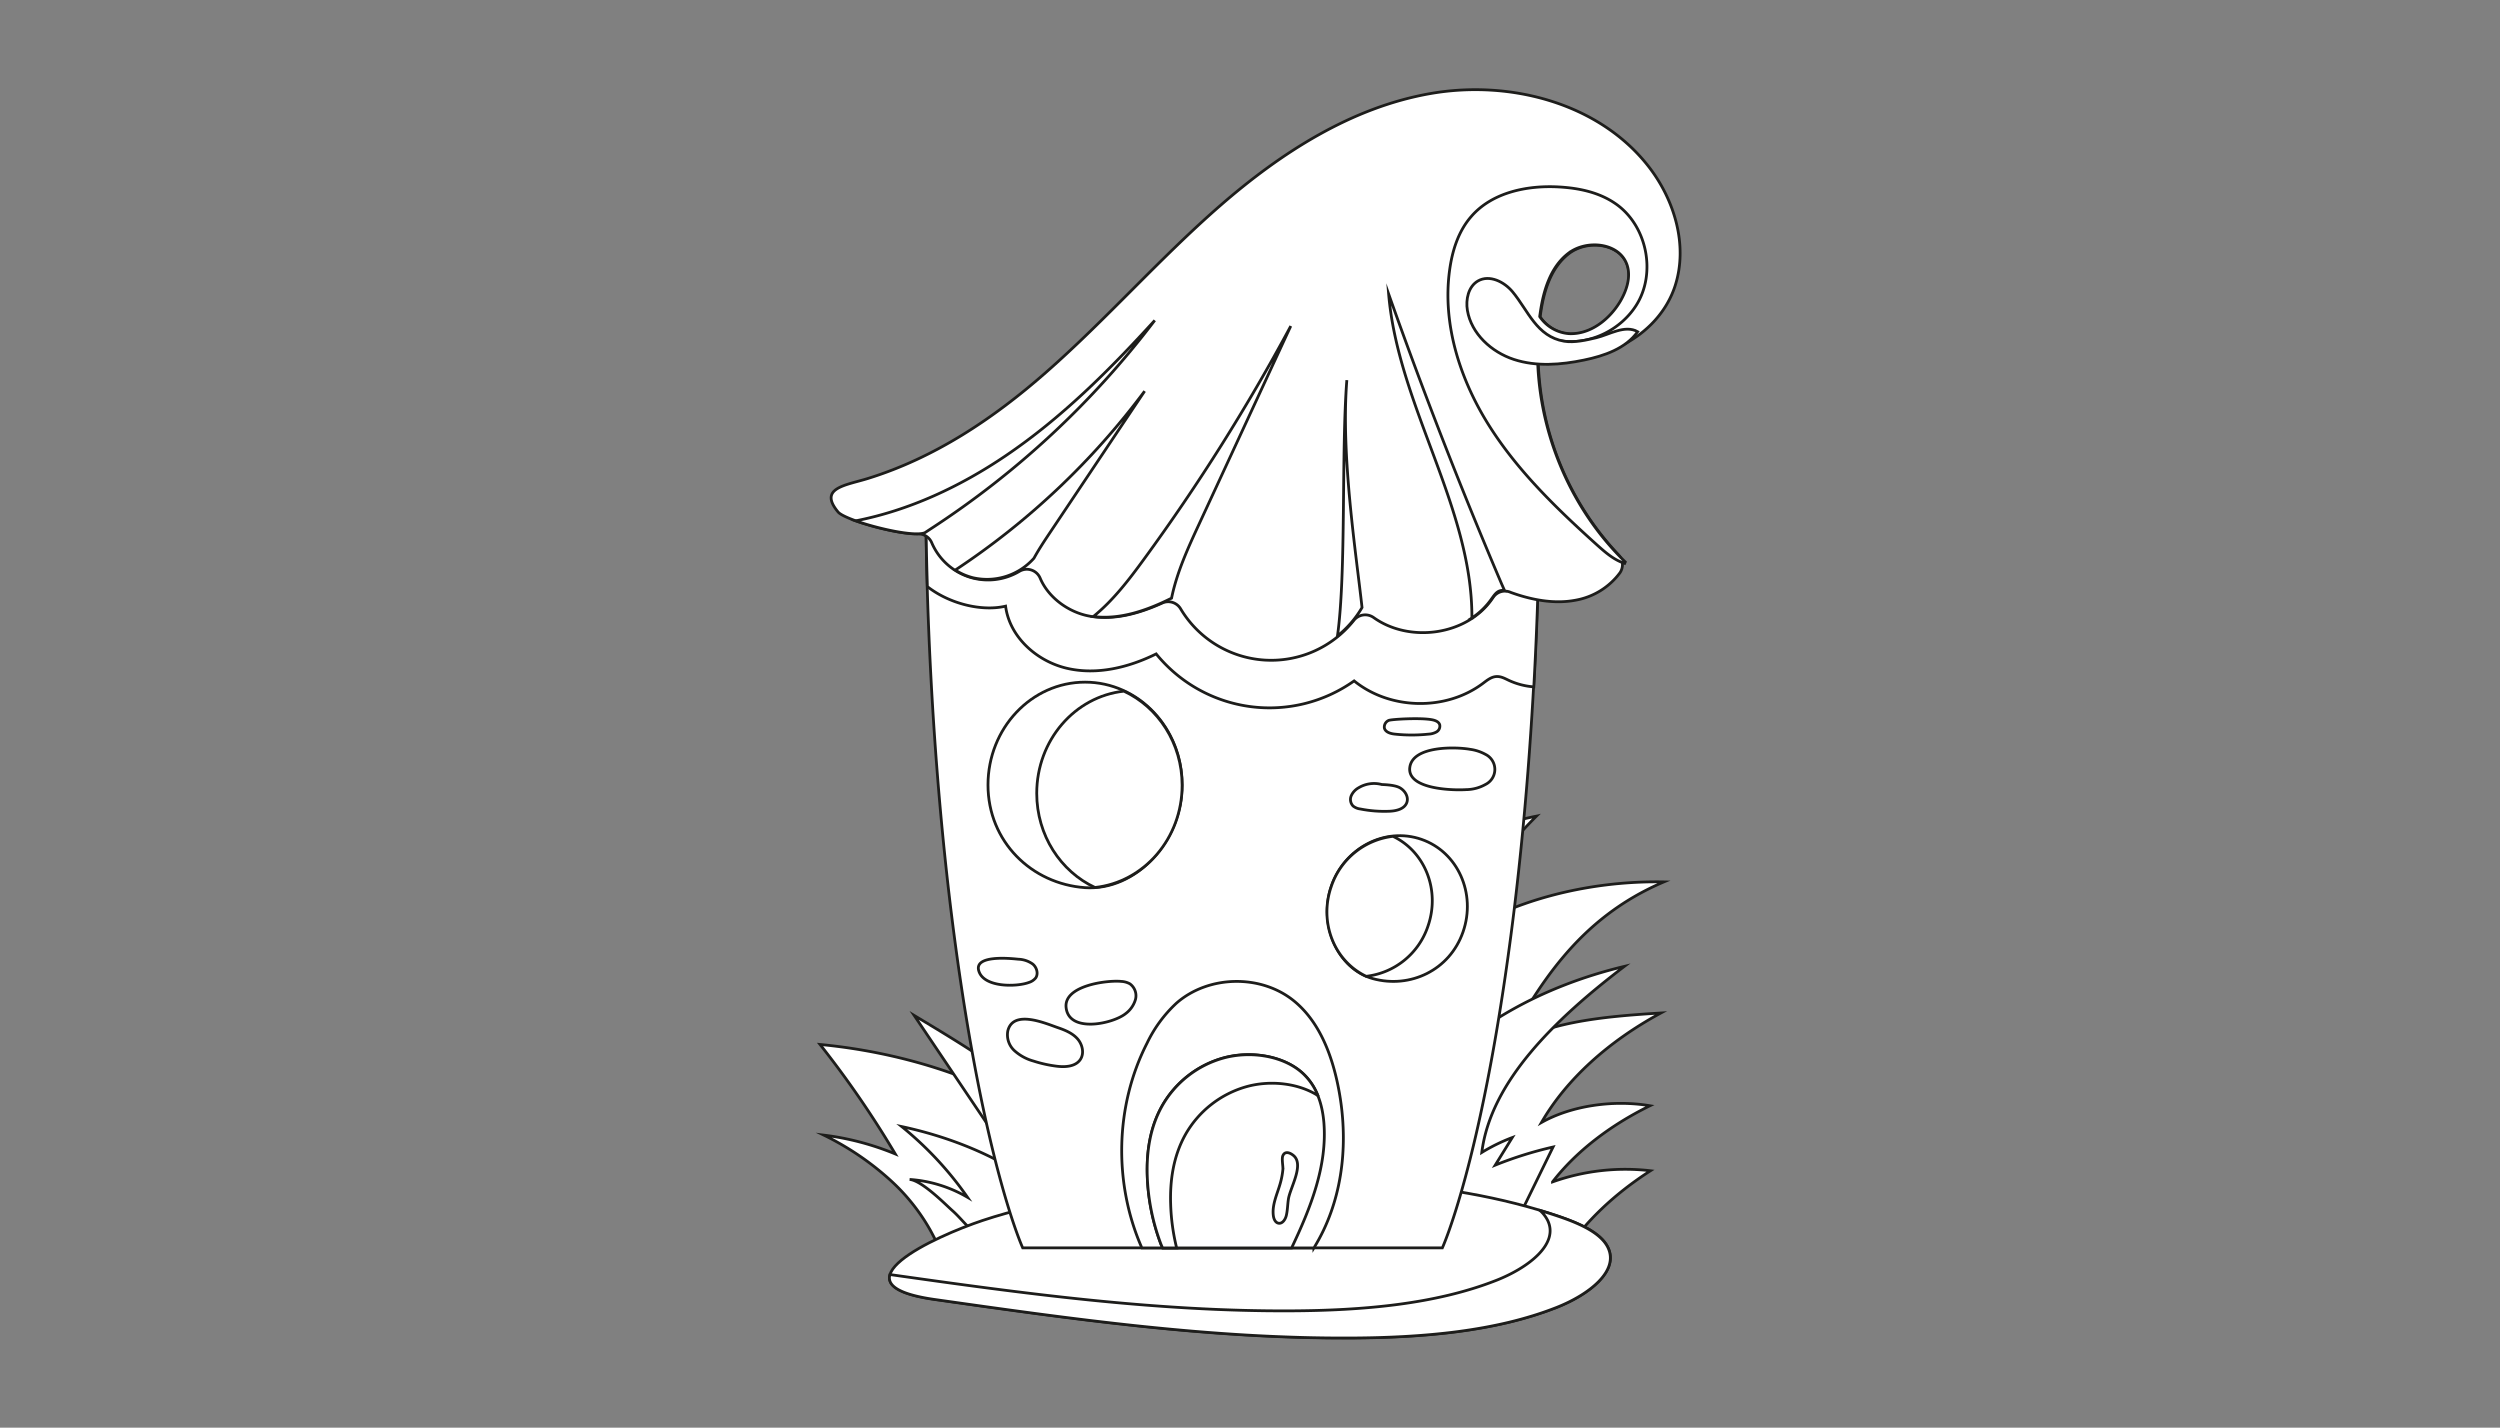 <svg id="Layer_38" data-name="Layer 38" xmlns="http://www.w3.org/2000/svg" viewBox="0 0 895 511.11"><rect x="0" y="0" width="895" height="511.11" fill="#808080" stroke="none"/><defs><style>.cls-1{fill:#fff;stroke:#1d1d1b;stroke-miterlimit:10;}</style></defs><path class="cls-1" d="M294.92,406.37a98.63,98.63,0,0,1,25.6,6.75,357.27,357.27,0,0,0-26.95-39.2c28.72,2.76,56.09,11.47,77.37,24.6a91.37,91.37,0,0,0-17.29-28.21A83.79,83.79,0,0,1,377.33,383a283.23,283.23,0,0,1-13.89-68.09c66.94-4.5,49.82,24.64,69.85,40.34A227.31,227.31,0,0,1,472,312.14c-2.34,12.24-4.49,25.31,3.67,36.4,18.22-22.11,13.33-43.58,74.4-56.38-13.43,13.36-23.41,28.25-29.39,43.83,19.38-13.25,47.27-20.78,75-20.27-31,13.15-45.41,37.78-57.94,60.78,13.32-10.59,36.21-12.59,56.87-13.85-19.06,10.29-34,24-42.77,39.21,10.53-5.95,25.47-8.25,38.85-6-14.55,7.15-26.6,16.56-34.89,27.27a77.58,77.58,0,0,1,35.07-4c-13,8.35-23.55,18.42-30.78,29.46-1.58,2.4-3.08,4.93-5.93,6.75s-6.89,2.73-10.76,3.45c-39.79,7.45-82.16,4-123-.11q-36.57-3.72-73-8.2c-11-1.37-10.81-3.66-14.39-10.14a71.41,71.41,0,0,0-14-17.6A101.71,101.71,0,0,0,294.92,406.37Z"/><path class="cls-1" d="M530.91,342.44c-11.93,13.06-18.79,28.15-19.76,43.42,15.26-18.34,40.76-32.8,70.39-39.9-25.09,19.1-47.89,41.35-51.06,66.63a63.48,63.48,0,0,1,10.92-5.35l-6.11,9.88A136.59,136.59,0,0,1,556,410.63l-11.2,22.92a14.79,14.79,0,0,1-4,5.63c-5,3.95-14.78,3.75-21.17.82s-10.05-7.8-12.83-12.62c-8.07-13.94-13.69-32.18-9.74-47.12,1.9-7.22,7.61-14.64,13.23-20.85S525.42,348.45,530.91,342.44Z"/><path class="cls-1" d="M325.63,422.24a47.42,47.42,0,0,1,20.75,6.4,123.22,123.22,0,0,0-23.57-25.33c15.92,3.41,30.65,9.27,42.69,17l-38.22-56.78c20.41,12.26,41.17,24.8,54.82,40.69,5,5.79,9,12.1,9.72,18.76s-2.15,13.7-9.34,18.35c-7.58,4.91-22.56,7-31,1.9-4.35-2.66-7.09-6.82-10.64-9.93C338.32,431.05,330,422.59,325.63,422.24Z"/><path class="cls-1" d="M420.92,424.54c46.48-3.86,95.76-3.26,137.4,11,7.22,2.49,14.65,5.76,17.24,10.89,4.31,8.51-6.75,17.06-18.37,21.63-21.84,8.59-48,10.77-73.41,10.9-50.38.25-100.13-6.81-149.4-13.83-37.38-5.34.49-22.56,17.39-28.2C373.23,429.81,397.25,426.5,420.92,424.54Z"/><path class="cls-1" d="M575.56,446.47c-2.59-5.13-10-8.4-17.24-10.89-2.3-.78-4.62-1.53-7-2.23a12.12,12.12,0,0,1,2.67,3.41c4.31,8.51-6.75,17.07-18.37,21.63-21.84,8.59-48,10.77-73.41,10.9-48.41.24-96.24-6.27-143.61-13-1.16,3.74,2.74,7,15.74,8.89,49.27,7,99,14.08,149.4,13.83,25.37-.13,51.57-2.31,73.41-10.9C568.81,463.53,579.87,455,575.56,446.47Z"/><path class="cls-1" d="M551,179.11s-85.72,2.83-107.37.92v-.92a4.72,4.72,0,0,1-4.78,0V180c-21.65,1.91-107.38-.92-107.38-.92s-.58,74.45,10.15,156,24.51,111.66,24.51,111.66H516.36s13.79-30.13,24.52-111.66S551,179.11,551,179.11Z"/><path class="cls-1" d="M443.65,180v-.92a4.72,4.72,0,0,1-4.78,0V180c-21.65,1.91-107.38-.92-107.38-.92S331.4,190.8,332,210c7.91,6.19,19.52,9,28,7,1.41,11,11.09,19.67,21.84,22.22S404,239,413.91,234.1a52.31,52.31,0,0,0,70.87,9.66c12.85,10.44,32.86,10.83,46.11.89,1.44-1.08,2.93-2.31,4.72-2.44s3.21.75,4.72,1.44a25.92,25.92,0,0,0,8.77,2.25c2.21-39.55,2-66.78,2-66.78S465.3,181.94,443.65,180Z"/><path class="cls-1" d="M374.46,133.31c21.65-19,40.71-40.85,62.46-59.77s47-35.17,75.38-40.08,60.34,3.47,78,26.29c9.21,11.92,14,28.05,9.44,42.42-6,18.92-29,30.4-47.74,23.78-5.47-1.94-10.91-5.78-12.08-11.47a8.19,8.19,0,0,1,0-3.12,5.18,5.18,0,0,1,10-.74,13.92,13.92,0,0,0,12.08,9c7.61.27,14.45-5.17,18.3-11.74,2.31-3.95,3.81-8.77,2.27-13.08-2.78-7.78-14.33-9.06-20.9-4s-9.08,13.7-10.19,21.89a105.82,105.82,0,0,0,27.94,85.94,5.12,5.12,0,0,1,.51,6.44A25.25,25.25,0,0,1,564,214.88c-7.68,1.45-15.75-.12-23.15-2.8l0,0a5.06,5.06,0,0,0-6.3,1.8l-.35.51c-9.11,13.2-29.71,15.86-42.49,6.66a5.2,5.2,0,0,0-7.08,1.1,37.76,37.76,0,0,1-62-4.25,5.17,5.17,0,0,0-6.57-2c-8.23,3.72-17.15,6.23-25.91,4.69-7.62-1.34-14.89-6.71-17.78-13.63a5.18,5.18,0,0,0-7.46-2.4,21.91,21.91,0,0,1-31.37-10.31,5.19,5.19,0,0,0-4.93-3.11c-7.86.15-26.29-5.11-28.58-7.85-7.22-8.66,2.83-9.54,10.7-12C334.71,163.84,355.58,149.89,374.46,133.31Z"/><path class="cls-1" d="M551.9,125.87a34,34,0,0,0,12.92,1.84L560,122.16c9.94,1,20.32-4.3,25.73-12.8,7.4-11.59,3.87-28.79-7.5-36.53-5.84-4-13-5.5-20.11-5.9-11.45-.65-24,1.95-31.45,10.62C522,82.9,519.84,90,518.92,97c-2.53,19.21,3.77,38.8,14.08,55.21s24.43,30,38.87,43c2.87,2.56,5.86,5.17,9.5,6.39l.26.09c.08-.17.15-.34.22-.51-20.15-19.61-31.6-47.73-31.42-75.8C550.92,125.53,551.41,125.69,551.9,125.87Zm9.62-35.23c6.57-5,18.12-3.73,20.9,4,1.54,4.31,0,9.13-2.27,13.08-3.85,6.57-10.7,12-18.3,11.74a13.92,13.92,0,0,1-10.63-6.11,6.47,6.47,0,0,1,.11-.87C552.44,104.34,554.94,95.64,561.52,90.64Z"/><path class="cls-1" d="M478.81,227.68a36.85,36.85,0,0,0,8.8-10.18c-2.12-19.36-7.6-54.27-5.44-81.42C480.17,161.28,482,205,478.81,227.68Z"/><path class="cls-1" d="M391.42,220.72c9.6,1.21,19.28-2.21,28-6.58,1.89-9.25,5.91-18,9.89-26.59l32.79-70.83a713,713,0,0,1-52.55,83.46C404.17,207.57,398.47,215,391.42,220.72Z"/><path class="cls-1" d="M536.94,211.51a3.46,3.46,0,0,1,1.69-.1l-1-2.25q-21.9-51.3-40.5-103.93c3.34,40,30,76.34,29.81,116a26.08,26.08,0,0,0,7.09-6.92C534.85,213.19,535.65,211.93,536.94,211.51Z"/><path class="cls-1" d="M342,204.08a21.24,21.24,0,0,0,6.37,2.76,22.47,22.47,0,0,0,21.79-7c1.69-3.09,3.67-6.07,5.62-9l34-50.81A270.74,270.74,0,0,1,342,204.08Z"/><path class="cls-1" d="M360,163.18c-16.24,11-34.47,19.53-53.66,23.28,8.1,2.88,21.14,5.71,24.75,4.26l2.16-1.42a318.26,318.26,0,0,0,80.15-74.6C397.17,132.51,380,149.67,360,163.18Z"/><path class="cls-1" d="M463.37,358.44c-11.81-9.73-30.68-9.4-42.19.68a47.43,47.43,0,0,0-10.54,14.34c-11.5,22.5-12,50.19-1.85,73.29h61.59a68.06,68.06,0,0,0,3.42-6.28c7.92-16.61,8.83-36,4.73-54C476.12,375.93,471.72,365.32,463.37,358.44Z"/><path class="cls-1" d="M466.51,384.37c-6.85-6.44-18.75-8.33-28.6-5.62A36.52,36.52,0,0,0,416,396c-4.34,7.78-5.57,16.53-5.27,25.09a76.57,76.57,0,0,0,4.68,23.76,14.83,14.83,0,0,0,.83,1.92h46.15c6.88-14.45,12.77-29.41,11.57-44.78C473.44,395.66,471.57,389.13,466.51,384.37Z"/><path class="cls-1" d="M419.1,431.28c-.3-8.56.93-17.31,5.27-25.09A36.52,36.52,0,0,1,446.32,389c8.49-2.34,18.5-1.25,25.49,3.22a21.8,21.8,0,0,0-5.25-7.81c-6.85-6.44-18.75-8.33-28.6-5.62A36.48,36.48,0,0,0,416,396c-4.35,7.78-5.57,16.53-5.28,25.09a76.58,76.58,0,0,0,4.69,23.76,14.83,14.83,0,0,0,.83,1.92h5A75,75,0,0,1,419.1,431.28Z"/><path class="cls-1" d="M423.2,281c0,20.31-16.6,38-34.75,36.78-19.15-1.34-34.75-16.5-34.75-36.78s15.56-36.79,34.75-36.79S423.2,260.65,423.2,281Z"/><path class="cls-1" d="M402.36,247.44C384.83,249.32,371.15,265,371.15,284c0,15.08,8.58,28,20.85,33.72,17.52-1.88,31.2-17.55,31.2-36.59C423.2,266.08,414.62,253.12,402.36,247.44Z"/><path class="cls-1" d="M476.64,317.22c-4.79,13.77,2.27,29.69,14.87,33.14,13.29,3.63,27.45-2.95,32.25-16.72S521.9,305,508.89,300.49,481.44,303.45,476.64,317.22Z"/><path class="cls-1" d="M498.69,299.41c11.44,5.42,17,19.27,12.51,32.18a26.51,26.51,0,0,1-22.1,17.93c-11.43-5.42-17-19.27-12.5-32.18A26.53,26.53,0,0,1,498.69,299.41Z"/><path class="cls-1" d="M360.81,369a7.68,7.68,0,0,0,2.35,7.13,16.85,16.85,0,0,0,6.84,3.73,44.93,44.93,0,0,0,8.27,1.84c3.07.38,6.72.18,8.47-2.36,1.54-2.26.76-5.52-1.09-7.54s-4.5-3.07-7.09-3.95C374.1,366.29,362.76,361.4,360.81,369Z"/><path class="cls-1" d="M402.93,362.91a9.63,9.63,0,0,0,3.57-5.1,5.25,5.25,0,0,0-2-5.6,7.09,7.09,0,0,0-3.05-.86c-5.07-.52-20.6,1.47-19.79,9.3C382.61,370,398.47,366.5,402.93,362.91Z"/><path class="cls-1" d="M368.34,351.72a5,5,0,0,0,2.46-1.65c1-1.52.35-3.75-1.07-4.93a9.4,9.4,0,0,0-5.17-1.74c-3.66-.38-16-1.48-14.12,4.29C352.35,353.62,364.06,353.33,368.34,351.72Z"/><path class="cls-1" d="M524.83,282.69a14.46,14.46,0,0,0,7-1.87,6,6,0,0,0,0-10.74,15.79,15.79,0,0,0-5.54-1.82c-5.12-.91-20.58-1.33-21.58,6.48S520,283,524.83,282.69Z"/><path class="cls-1" d="M494.73,280.87a10.69,10.69,0,0,0-8.37,1.17,6.14,6.14,0,0,0-2.62,2.85,3.39,3.39,0,0,0,.66,3.66,5,5,0,0,0,2.57,1.06,44.26,44.26,0,0,0,10.34.82c2.5-.09,5.47-.76,6.33-3.11.76-2.09-.75-4.45-2.75-5.43S494.73,280.87,494.73,280.87Z"/><path class="cls-1" d="M497.18,257.9a2.59,2.59,0,0,0-1.58,2.7c.34,1.54,2.24,2.06,3.81,2.22a57.3,57.3,0,0,0,12,0,6.54,6.54,0,0,0,2.87-.8,2.4,2.4,0,0,0,1.14-2.56c-.38-1.22-1.86-1.65-3.12-1.85C508,256.92,498.24,257.5,497.18,257.9Z"/><path class="cls-1" d="M541.52,104.49c-3-3.63-8.3-6.25-12.39-3.92-3.47,2-4.46,6.63-3.8,10.56,1.41,8.35,8.59,14.91,16.64,17.55s16.83,1.94,25.12.22c7.26-1.5,14.89-4.11,19.2-10.15-4.53-2.59-10.28,1.07-14.75,2.14-3.5.84-7.94,1.88-11.56,1.27C550.12,120.49,547.09,111.21,541.52,104.49Z"/><path class="cls-1" d="M458.31,423.72c-1.08,3.83-3,7.65-2.44,11.59.16,1.11.69,2.35,1.78,2.59,1.45.31,2.52-1.35,2.86-2.78.45-1.92.44-3.9.74-5.84.62-4.08,5.84-12.49,1.71-15.69-1.27-1-2.94-1.54-3.68.11-.5,1.1.07,3.65,0,4.92A27.65,27.65,0,0,1,458.31,423.72Z"/></svg>